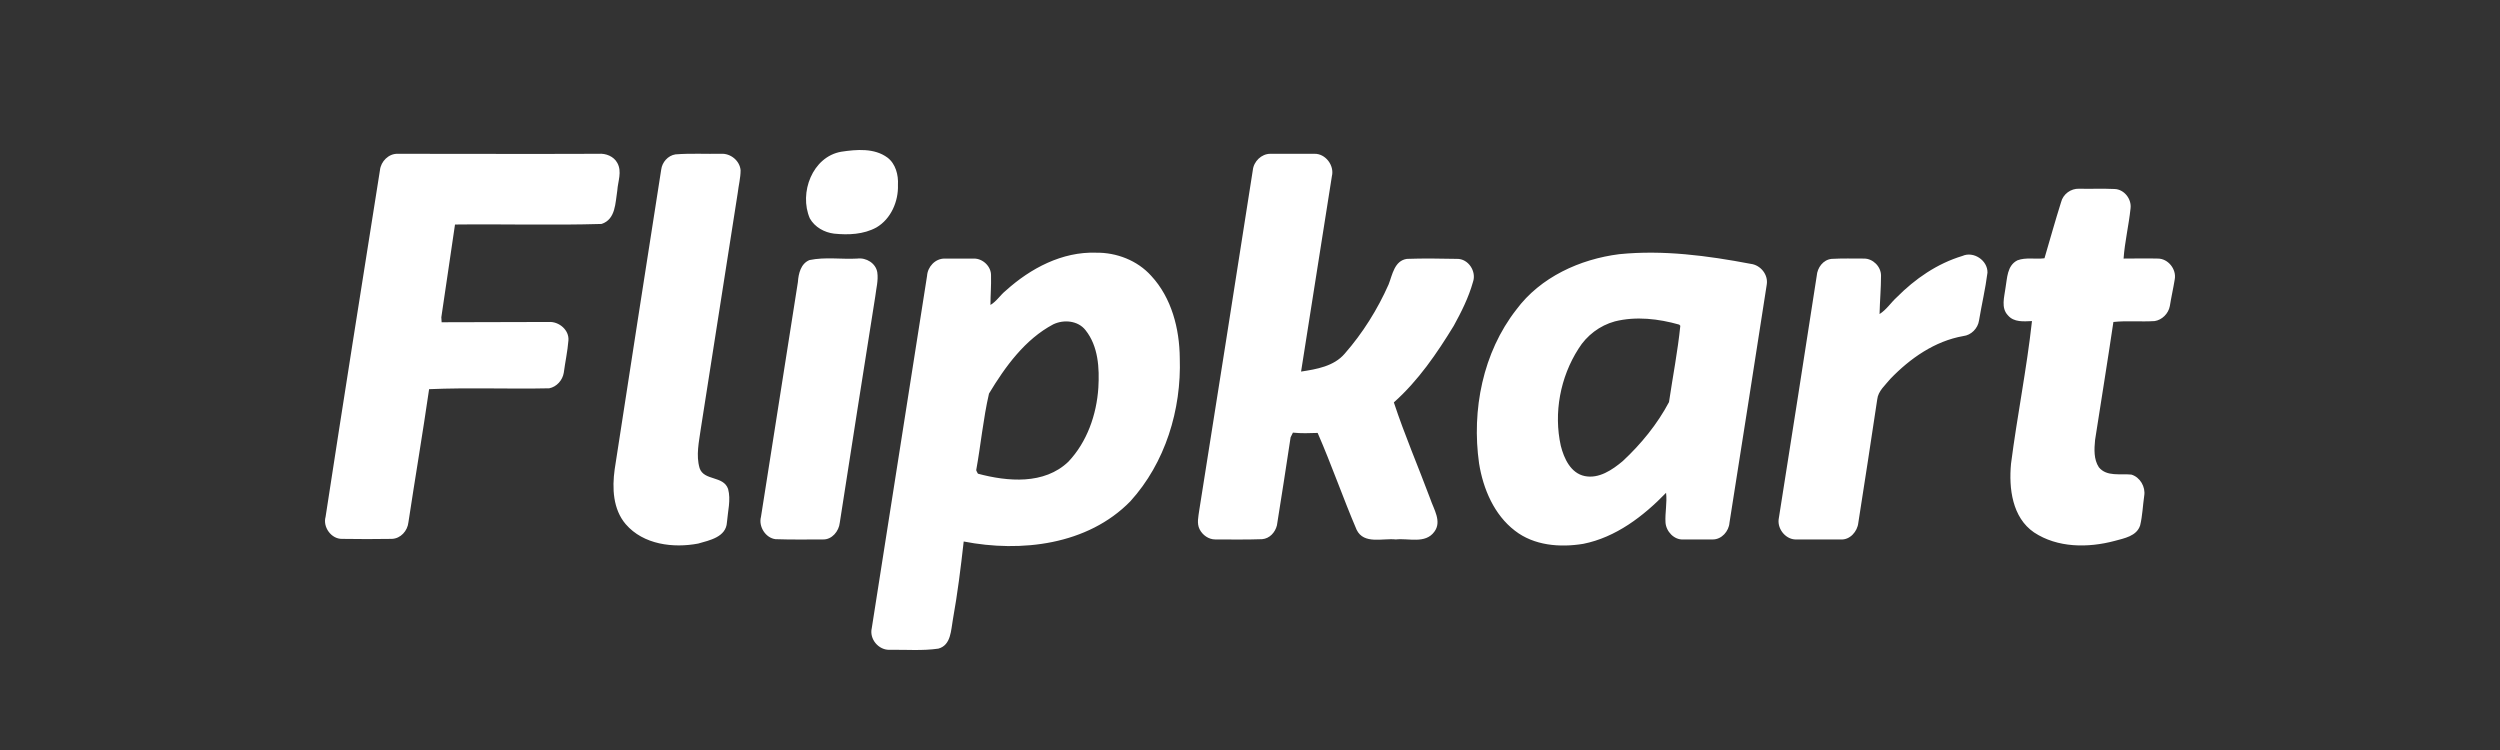 <?xml version="1.0" encoding="UTF-8"?>
<svg width="100px" height="30px" viewBox="0 0 100 30" version="1.1" xmlns="http://www.w3.org/2000/svg" xmlns:xlink="http://www.w3.org/1999/xlink">
    <rect x="0" y="0" width="100" height="30" fill="#333333" stroke="none"/>
    <!-- Generator: Sketch 48.2 (47327) - http://www.bohemiancoding.com/sketch -->
    <title>brands/flipkart</title>
    <desc>Created with Sketch.</desc>
    <defs></defs>
    <g id="Symbols" stroke="none" stroke-width="1" fill="none" fill-rule="evenodd">
        <g id="brands/flipkart" fill="#FFFFFF">
            <path d="M43.934,15.509 C43.864,16.589 43.48,17.681 42.736,18.467 C41.77,19.395 40.304,19.265 39.118,18.948 C39.094,18.913 39.059,18.843 39.048,18.808 C39.234,17.786 39.327,16.753 39.56,15.743 C40.211,14.663 41.002,13.571 42.131,12.973 C42.549,12.773 43.12,12.82 43.422,13.208 C43.934,13.853 43.98,14.722 43.934,15.509 Z M47.191,14.323 C47.18,13.149 46.866,11.916 46.051,11.036 C45.493,10.413 44.655,10.096 43.841,10.108 C42.491,10.061 41.223,10.73 40.234,11.623 C40.013,11.799 39.862,12.057 39.618,12.198 C39.618,11.81 39.653,11.423 39.641,11.024 C39.653,10.66 39.315,10.343 38.966,10.343 L37.78,10.343 C37.407,10.343 37.105,10.672 37.082,11.036 C36.349,15.732 35.604,20.428 34.871,25.124 C34.767,25.558 35.139,26.004 35.581,25.993 C36.232,25.981 36.896,26.039 37.535,25.945 C38.047,25.805 38.036,25.206 38.117,24.771 C38.303,23.738 38.431,22.705 38.548,21.66 C40.839,22.106 43.504,21.801 45.214,20.052 C46.61,18.514 47.261,16.389 47.191,14.323 Z M66.76,16.084 C66.294,16.964 65.643,17.763 64.91,18.444 C64.491,18.796 63.956,19.16 63.386,19.042 C62.827,18.925 62.56,18.338 62.432,17.833 C62.141,16.518 62.409,15.086 63.141,13.947 C63.467,13.419 63.991,13.02 64.596,12.855 C65.445,12.644 66.341,12.75 67.167,12.984 L67.213,13.031 C67.109,14.053 66.911,15.062 66.76,16.084 Z M70.029,10.554 C68.295,10.225 66.527,9.991 64.77,10.167 C63.2,10.366 61.617,11.083 60.652,12.386 C59.314,14.1 58.86,16.401 59.163,18.538 C59.326,19.559 59.767,20.592 60.594,21.226 C61.361,21.825 62.397,21.907 63.328,21.754 C64.63,21.496 65.736,20.651 66.643,19.712 C66.69,20.111 66.597,20.51 66.62,20.897 C66.643,21.261 66.969,21.602 67.329,21.578 L68.516,21.578 C68.865,21.578 69.156,21.25 69.179,20.909 C69.68,17.727 70.18,14.558 70.669,11.388 C70.738,10.989 70.424,10.601 70.029,10.554 L70.029,10.554 Z M32.381,10.402 C33.01,10.272 33.661,10.378 34.289,10.343 C34.65,10.296 35.034,10.531 35.092,10.895 C35.139,11.223 35.046,11.54 35.011,11.857 C34.534,14.875 34.057,17.892 33.591,20.909 C33.556,21.25 33.277,21.59 32.917,21.578 C32.288,21.578 31.66,21.59 31.02,21.567 C30.625,21.52 30.334,21.062 30.439,20.674 C30.939,17.54 31.416,14.417 31.916,11.282 C31.939,10.942 32.033,10.542 32.381,10.402 Z M75.869,11.893 C76.602,11.153 77.486,10.542 78.498,10.237 C78.94,10.038 79.51,10.413 79.499,10.906 C79.417,11.552 79.266,12.186 79.161,12.82 C79.115,13.137 78.847,13.407 78.533,13.442 C77.393,13.642 76.404,14.334 75.613,15.156 C75.415,15.403 75.124,15.638 75.089,15.978 C74.845,17.622 74.589,19.265 74.333,20.909 C74.298,21.261 73.996,21.602 73.635,21.578 L71.867,21.578 C71.46,21.602 71.099,21.191 71.145,20.78 C71.657,17.528 72.169,14.288 72.669,11.035 C72.693,10.707 72.925,10.39 73.263,10.355 C73.693,10.331 74.124,10.343 74.566,10.343 C74.915,10.343 75.241,10.66 75.241,11.024 C75.241,11.529 75.194,12.045 75.182,12.562 C75.462,12.386 75.636,12.104 75.869,11.893 Z M82.442,8.089 C82.523,7.76 82.837,7.537 83.163,7.549 C83.629,7.56 84.106,7.537 84.583,7.56 C84.967,7.572 85.269,7.96 85.222,8.335 C85.153,9.005 84.99,9.674 84.943,10.343 C85.397,10.343 85.862,10.331 86.316,10.343 C86.723,10.343 87.061,10.766 86.991,11.165 C86.933,11.529 86.851,11.881 86.793,12.245 C86.735,12.55 86.479,12.797 86.188,12.843 C85.63,12.879 85.083,12.82 84.536,12.879 C84.303,14.452 84.047,16.025 83.803,17.598 C83.768,17.962 83.745,18.373 83.954,18.69 C84.268,19.078 84.815,18.937 85.257,18.984 C85.606,19.089 85.827,19.477 85.769,19.829 C85.711,20.228 85.699,20.627 85.606,21.015 C85.467,21.449 84.966,21.531 84.583,21.637 C83.524,21.919 82.302,21.919 81.36,21.296 C80.488,20.698 80.348,19.535 80.441,18.549 C80.685,16.647 81.069,14.757 81.279,12.843 C80.953,12.855 80.557,12.902 80.313,12.609 C80.034,12.315 80.173,11.881 80.22,11.517 C80.29,11.129 80.278,10.624 80.697,10.413 C81.034,10.284 81.418,10.378 81.779,10.331 C82,9.58 82.209,8.828 82.442,8.089 Z M50.112,6.809 C50.146,6.457 50.46,6.152 50.809,6.152 L52.578,6.152 C53.02,6.14 53.381,6.621 53.276,7.044 C52.869,9.65 52.45,12.257 52.043,14.863 C52.659,14.769 53.357,14.652 53.788,14.147 C54.509,13.325 55.103,12.374 55.545,11.376 C55.696,10.989 55.777,10.425 56.278,10.355 C56.941,10.331 57.615,10.343 58.278,10.355 C58.732,10.343 59.07,10.859 58.918,11.282 C58.744,11.904 58.453,12.48 58.151,13.031 C57.476,14.135 56.731,15.227 55.754,16.096 C56.184,17.399 56.731,18.667 57.208,19.946 C57.348,20.369 57.685,20.862 57.371,21.273 C57.01,21.766 56.336,21.519 55.835,21.578 C55.312,21.519 54.556,21.789 54.265,21.191 C53.718,19.911 53.264,18.596 52.706,17.317 C52.38,17.328 52.043,17.34 51.717,17.305 C51.694,17.352 51.647,17.446 51.624,17.493 C51.449,18.667 51.263,19.841 51.077,21.015 C51.007,21.296 50.786,21.543 50.484,21.567 C49.867,21.59 49.239,21.578 48.611,21.578 C48.343,21.578 48.099,21.402 47.982,21.167 C47.866,20.932 47.936,20.663 47.971,20.404 C48.692,15.872 49.402,11.341 50.112,6.809 Z M27.018,6.175 C27.623,6.128 28.24,6.163 28.845,6.152 C29.217,6.128 29.589,6.422 29.624,6.809 C29.624,7.114 29.543,7.42 29.508,7.725 C29.019,10.871 28.519,14.018 28.03,17.164 C27.961,17.669 27.833,18.209 27.984,18.725 C28.158,19.242 28.938,19.019 29.124,19.559 C29.24,19.993 29.112,20.451 29.077,20.897 C29.042,21.484 28.379,21.613 27.926,21.743 C26.937,21.93 25.738,21.79 25.029,20.968 C24.517,20.369 24.482,19.524 24.587,18.772 C25.203,14.781 25.82,10.789 26.448,6.786 C26.483,6.492 26.716,6.222 27.018,6.175 Z M15.198,6.809 C15.233,6.457 15.547,6.14 15.908,6.152 C18.595,6.152 21.271,6.163 23.947,6.152 C24.238,6.128 24.552,6.257 24.692,6.516 C24.889,6.868 24.715,7.255 24.692,7.619 C24.61,8.112 24.633,8.77 24.063,8.958 C22.109,9.016 20.154,8.958 18.2,8.981 C18.014,10.225 17.839,11.458 17.653,12.691 C17.653,12.738 17.665,12.844 17.665,12.89 C19.096,12.879 20.527,12.89 21.957,12.879 C22.353,12.855 22.772,13.196 22.737,13.618 C22.702,14.053 22.609,14.475 22.551,14.91 C22.504,15.203 22.272,15.473 21.969,15.532 C20.375,15.567 18.758,15.497 17.164,15.567 C16.908,17.34 16.606,19.113 16.338,20.885 C16.303,21.238 16.024,21.543 15.675,21.555 C15.012,21.566 14.349,21.566 13.686,21.555 C13.255,21.566 12.906,21.085 13.023,20.674 C13.732,16.049 14.465,11.435 15.198,6.809 Z M33.65,6.069 C34.266,5.976 34.976,5.917 35.499,6.304 C35.825,6.551 35.941,6.997 35.918,7.396 C35.941,8.054 35.639,8.758 35.057,9.098 C34.545,9.38 33.929,9.404 33.359,9.345 C32.975,9.298 32.591,9.087 32.393,8.735 C31.951,7.713 32.498,6.269 33.65,6.069 Z" id="flipkart"></path>
        </g>
    </g>
</svg>